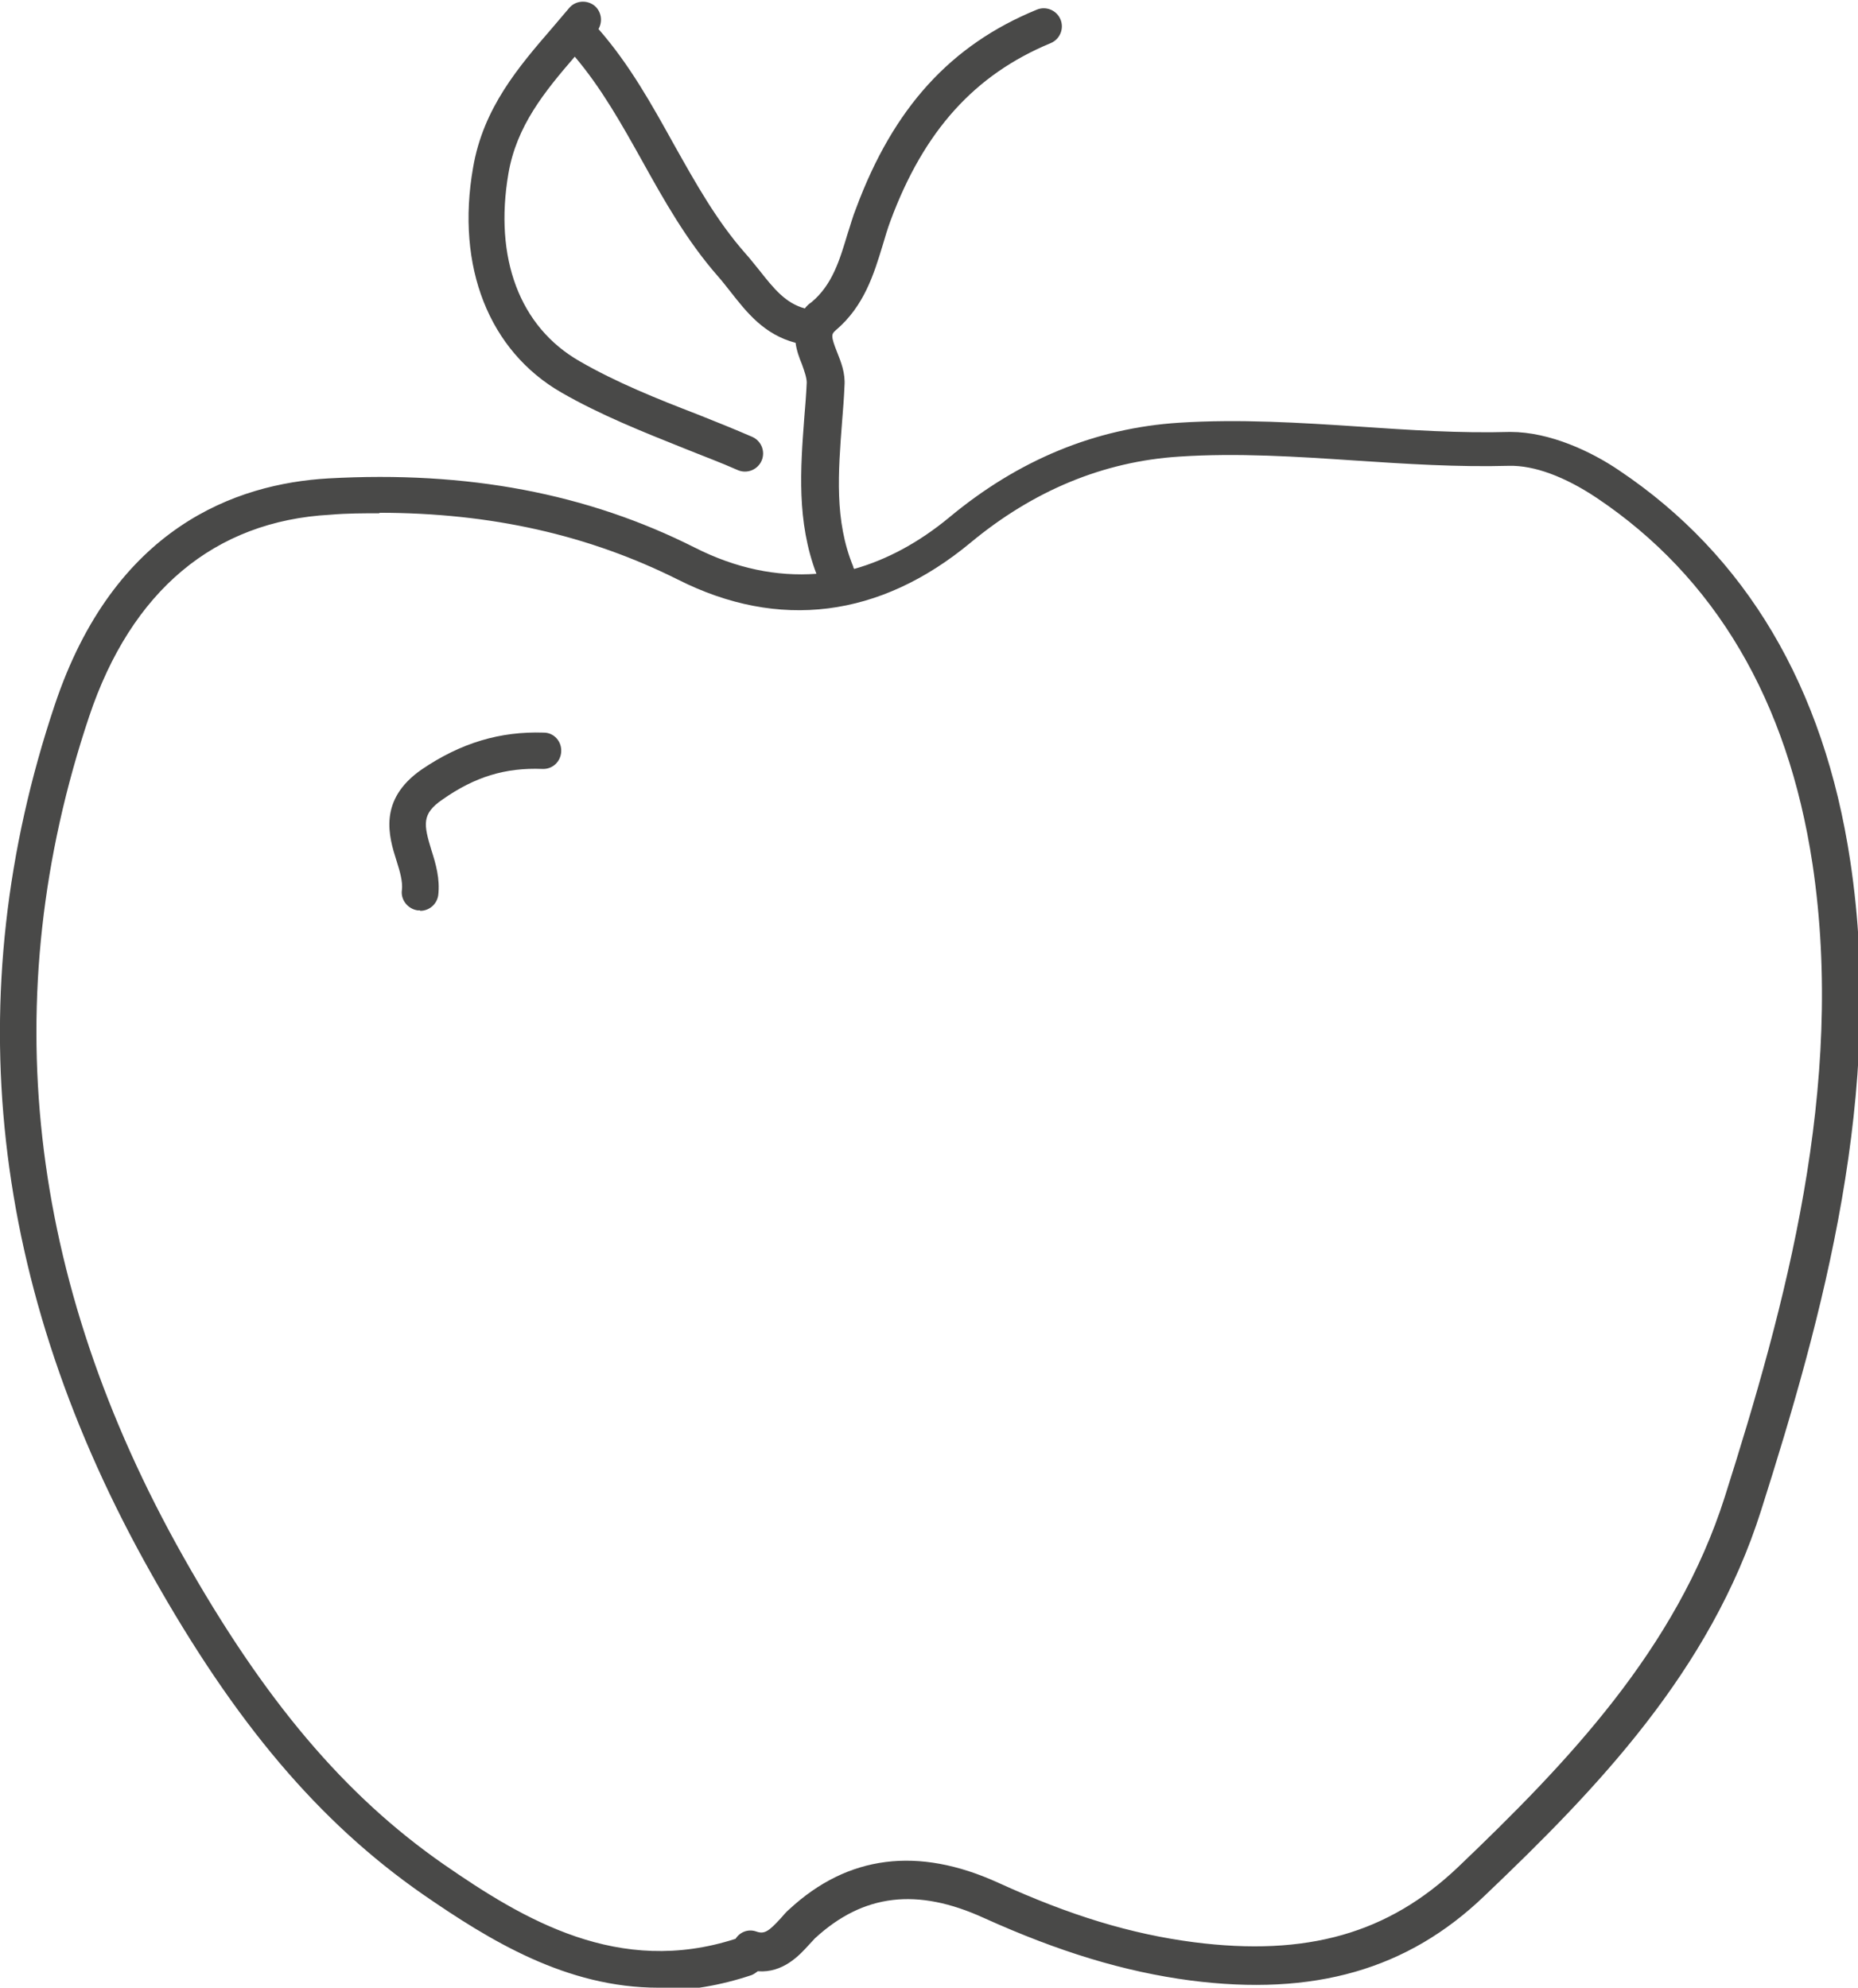 <?xml version="1.0" encoding="UTF-8"?>
<svg id="Laag_1" data-name="Laag 1" xmlns="http://www.w3.org/2000/svg" viewBox="0 0 38.37 41.05">
  <defs>
    <style>
      .cls-1 {
        fill: #494948;
        stroke-width: 0px;
      }
    </style>
  </defs>
  <path class="cls-1" d="M13.6,41.05c-1.9,0-3.48-.97-4.87-1.93-2.14-1.49-3.87-3.53-5.6-6.61C-.21,26.6-.88,20.56,1.13,14.56c1.23-3.68,3.75-4.57,5.65-4.68,2.87-.16,5.35.31,7.57,1.43.85.43,1.69.6,2.51.54-.41-1.08-.33-2.17-.25-3.23.02-.24.04-.48.05-.72,0-.1-.05-.24-.1-.38-.05-.12-.11-.28-.13-.44-.65-.17-1.01-.63-1.34-1.05-.09-.11-.17-.22-.26-.32-.65-.74-1.12-1.58-1.57-2.39-.43-.77-.84-1.5-1.39-2.15-.63.73-1.2,1.43-1.37,2.41-.3,1.75.23,3.17,1.47,3.88.76.44,1.61.78,2.44,1.1.38.15.75.3,1.12.46.19.08.28.3.2.49-.08.19-.3.28-.49.2-.36-.16-.74-.3-1.11-.45-.85-.34-1.73-.69-2.53-1.15-1.5-.86-2.19-2.6-1.83-4.65.21-1.23.94-2.08,1.64-2.89l.34-.4c.13-.16.37-.18.53-.05.14.12.17.32.08.48.64.73,1.1,1.56,1.55,2.37.46.82.89,1.59,1.48,2.26.1.11.19.23.29.35.3.38.54.68.94.79.04-.05.08-.09.14-.13.43-.36.58-.87.74-1.4.06-.18.11-.37.18-.54.77-2.07,1.95-3.37,3.73-4.1.19-.08.41.01.49.2.08.19-.01.41-.2.49-1.57.65-2.62,1.81-3.31,3.67-.06.16-.11.33-.16.5-.18.59-.38,1.26-.97,1.76-.09.08-.11.11.03.46.08.2.17.43.15.69-.01.25-.03.49-.05.74-.08,1.05-.16,2.04.23,2.99,0,.02.01.03.02.05.67-.19,1.33-.54,1.97-1.07,1.42-1.18,3.01-1.84,4.74-1.95,1.25-.08,2.51,0,3.72.08,1.02.07,2.08.14,3.12.11.82,0,1.68.41,2.24.79,2.63,1.76,4.24,4.48,4.78,8.07.72,4.76-.57,9.41-1.84,13.41-1.05,3.32-3.39,5.75-5.71,7.96-1.59,1.53-3.53,2.08-6.08,1.75-1.36-.18-2.71-.59-4.26-1.29-1.38-.63-2.49-.5-3.49.42-.04.04-.08.09-.13.14-.19.21-.53.58-1.05.54-.04.03-.08.06-.13.08-.66.22-1.29.32-1.88.32ZM7.84,10.6c-.33,0-.67,0-1.02.03-2.39.13-4.11,1.57-4.98,4.17-1.94,5.79-1.28,11.63,1.94,17.34,1.68,2.98,3.34,4.94,5.38,6.36,1.66,1.15,3.62,2.32,6.03,1.54.09-.14.26-.21.43-.15.17.06.26-.01.5-.27.06-.07.12-.14.18-.19,1.21-1.12,2.66-1.3,4.31-.55,1.49.68,2.74,1.06,4.04,1.23,2.34.3,4.02-.18,5.46-1.55,2.24-2.14,4.51-4.5,5.51-7.65,1.24-3.91,2.5-8.47,1.81-13.07-.51-3.37-2.01-5.92-4.46-7.56-.66-.44-1.29-.67-1.8-.66-1.07.03-2.15-.04-3.2-.11-1.19-.08-2.42-.16-3.62-.08-1.56.1-3.01.7-4.31,1.78-1.87,1.55-3.96,1.81-6.04.76-1.84-.92-3.86-1.38-6.17-1.38ZM8.67,18.8s-.04,0-.05,0c-.2-.03-.35-.22-.32-.42.02-.17-.04-.38-.11-.6-.16-.5-.39-1.26.52-1.89.81-.55,1.62-.79,2.52-.76.21,0,.37.18.36.39s-.18.37-.39.36c-.76-.03-1.39.16-2.06.63-.44.3-.39.52-.23,1.05.09.28.18.59.14.93-.03.19-.19.32-.37.32Z"/>
</svg>